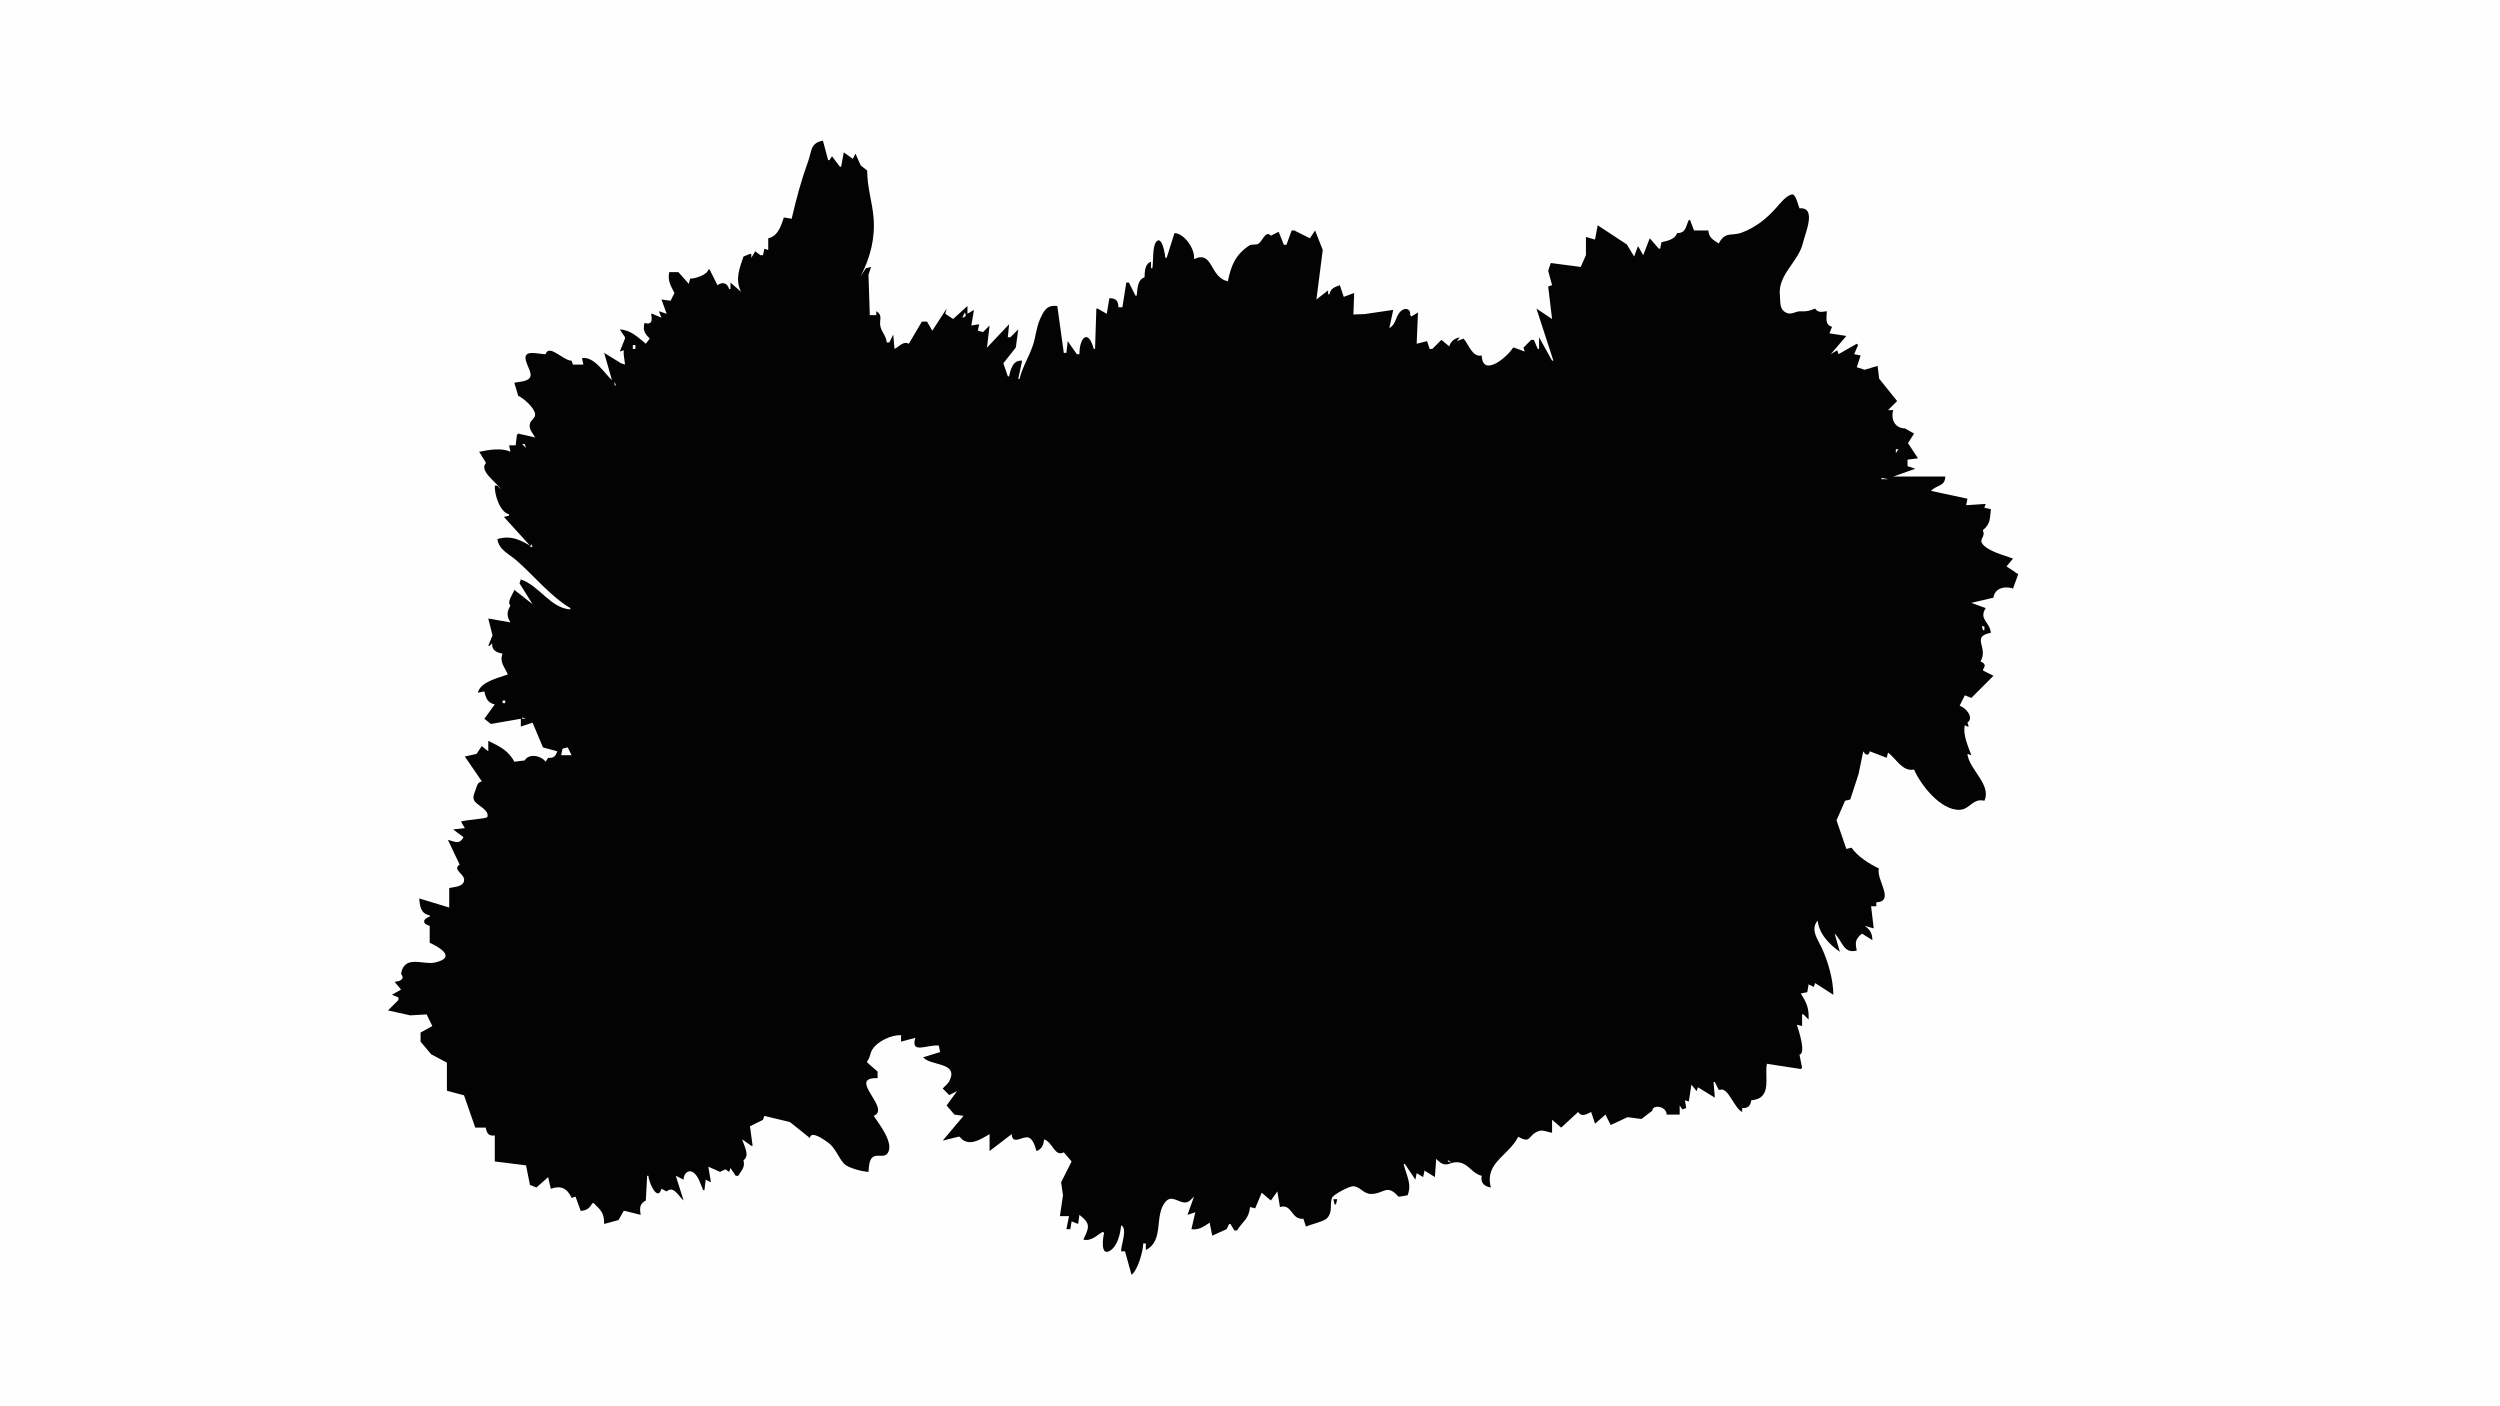 <?xml version="1.0" standalone="yes"?>
<svg xmlns="http://www.w3.org/2000/svg" width="1920" height="1080">
<path style="fill:#fefefe; stroke:none;" d="M0 0L0 1080L1920 1080L1920 0L0 0z"/>
<path style="fill:#030303; stroke:none;" d="M608 168L602 167C599.926 173.467 597.372 181.467 590 183L590 192L587 191L586 196L584 196L580 193L577 198L577 195L576 195L571 197C567.783 206.802 564.53 213.901 569 224L561 217L561 222L560 222C558.586 217.264 555.004 216.188 551 219L545 207L544 207C543.491 210.896 533.815 214.128 530 214L529 218L521 209L514 209C512.542 215.361 515.093 219.473 518 225L515 231L508 230L512 241L506 239L508 244L501 241L500 241C501.08 245.636 500.836 249.908 495 248C493.517 253.519 495.047 256.062 499 260L496 264C489.844 258.886 484.256 253.395 476 253L480 259L480 260L476 270L479 269L479 272L480 280L477 279L464 271L470 292C463.699 286.079 456.225 273.586 447 275L448 280L440 280L439 277C432.892 277.226 421.734 263.776 419 272C415.484 272.178 407.484 269.826 404.761 272.053C400.662 275.406 408.531 284.505 407.427 288.856C406.275 293.397 398.509 292.988 395 294L398 304C402.256 305.917 410.425 313.087 410.965 318.046C411.291 321.045 407.777 322.561 407.025 325.208C405.785 329.572 409.197 332.548 411 336L398 333L397 334L396 342L391 342L392 347C385.948 343.725 374.867 345.428 368 347L373 355L373 356C367.853 361.608 381.747 370.886 385 376L382 373L380 373C379.726 379.991 383.878 393.301 391 395L391 396L387 397L407 419C398.673 414.163 391.937 411.063 382 414C383.094 422.302 390.824 425.322 396.576 430.339C409.812 441.886 422.96 458.115 438 467L438 468C422.962 467.22 414.313 449.874 400 445L399 448L409 464L395 453C393.859 456.448 389.07 462.412 392 465C389.242 470.039 388.954 473.022 392 478L375 475L378.239 487.975L375 496L376 496L378 494C377.538 499.389 381.128 501.117 386 502C383.416 508.555 387.558 512.115 390 518C382.419 520.775 369.036 523.515 367 532L372 531C373.07 536.122 374.578 539.87 380 541L372 552L377 556L400 552L400 558L409 555L417 574L428 577C426.639 580.864 425.171 582.359 421 582L419 585C415.654 580.23 406.107 578.384 403 584L395 585C390.544 576.401 383.354 572.973 375 569L375 577L370 573L366 579L357 581L370 600C367.166 601.139 366.637 602.114 365.785 605.044C364.817 608.373 362.174 612.244 364.619 615.485C366.964 618.595 375.932 622.281 374.334 627.413C373.869 628.906 357.377 629.572 354 631L357 636L348 637L356 643C352.685 648.887 349.438 646.346 344 645L353 664C347.07 668.001 356.826 671.043 356.454 675.971C356.06 681.185 348.757 681.095 345 682L345 697L322 690C322.495 696.263 323.083 701.588 330 703L330 704C324.481 705.612 324.174 709.752 330 711L330 724C337.841 727.646 350.826 735.379 334 739.219C324.898 741.297 310.405 732.858 308 748C311.38 752.144 306.942 753.702 303 754L308 760L301 764L306 766L306 768L298 776L315.039 779.796L327.682 779.067L332 788L323 793L323 800L331.126 809.672L343.221 816.108L343.228 837.682L356.366 841.188L365 866L373 866C374.005 870.496 375.116 872.639 380 872L380 892L404 895L407 910L412 912L421 904L423 913C430.604 910.241 435.568 912.456 439 920L442 919L446 930C450.662 929.594 452.621 928.017 455 924L456 924C461.665 929.596 463.977 931.518 464 940L475 937L479 930L480 930L492 933C491.271 927.913 490.99 924.633 496 922L497 903L498 903C498.016 907.694 505.02 923.492 508 913L512 915C517.277 910.197 521.271 918.838 525 922L519 903L525 906C524.845 901.201 529.212 897.095 533.571 901.333C536.605 904.282 538.347 910.139 540 914L541 914L542 906L546 908L544 896L553 900L557 898L560 900L561 897L565 903L567 903C569.695 898.332 572.313 896.785 571 891C576.186 887.596 571.295 879.844 570 875L577 880L578 880L576 865L586 860L587 857L606.714 861.765L622 874C622.782 867.779 633.101 875.473 636 877.5C641.656 881.455 643.721 889.025 648.417 893.889C651.453 897.034 662.657 899.909 667 900C667.408 896.158 667.177 889.71 671.483 888.024C674.777 886.734 679.331 889.069 681.682 885.678C686.962 878.064 675.084 863.058 671 857C684.861 851.424 649.942 827.297 674 828L674 823L666 816L666 815C668.393 812.216 668.051 809.092 669.884 806.147C673.987 799.56 684.543 794.753 692 795L692 800L703 797C698.98 810.021 712.331 801.97 721 803L722 808L709 812C714.628 818.921 737.019 815.413 728.892 830.624C727.814 832.641 725.465 834.243 724 836L729 841L735 838L727 849L733 856L740 857L724 876L736 873L737 873C743.349 881.333 752.67 875.352 760 871L760 884L777 871C777.409 879.817 785.309 872.306 789.787 873.608C793.484 874.683 795.075 880.79 796 884C800.293 882.614 801.27 879.218 802 875C808.838 877.739 809.985 888.603 817 885L823 892L814.937 908L816.387 918L814 934L821 934L819 944L822 944L823 938L828 940L829 933C838.066 939.982 836.308 942.912 832 952C838.158 953.483 841.947 948.907 847 946L848 947C847.049 949.767 845.01 964.451 851.835 960.914C858.237 957.596 860.487 947.439 861 941C866.206 943.546 861.004 955.513 861 961L864 961L869 979C873.787 975.644 877.947 960.878 878 955L880 955L880 960C894.64 952.803 885.823 932.575 895.649 922.398C899.927 917.967 905.137 923.418 909.957 923.523C913.084 923.591 914.902 920.916 917 919L912 933L918 931L915 944C920.654 944.837 924.446 942.06 929 939L931 949L942 944L944 940L945 940L948 945L950 945C954.369 937.962 959.245 936.247 960 927L964 928L969 916L976 922L981 915L983 927C992.623 924.21 991.365 936.954 1001 936L1003 942C1006.8 940.263 1016.86 938.098 1019.19 935.562C1023.87 930.45 1020.98 925.517 1022.94 920.038C1023.89 917.376 1035.9 911.184 1039 911.047C1044.18 910.818 1047.11 917.035 1053 916.965C1063.22 916.844 1064.92 908.835 1074 919L1075 919L1081 918C1084.62 909.397 1079.95 902.422 1078 894L1079 894L1087 906L1088 901L1093 904L1094 899L1102 904L1103 890C1111.54 899.028 1113.08 890.584 1122 893.064C1128.52 894.877 1131 901.469 1138 903C1136.82 908.285 1139.86 911.253 1145 912C1139.87 892.927 1158.7 887.725 1166 873C1176.5 878.907 1172.82 871.6 1182.09 868.558C1185.04 867.59 1189.02 869.556 1192 870L1192 860L1199 866L1212 854C1214.7 858.108 1218.28 855.866 1222 854L1225 863L1233 856L1237 864L1249.95 857.991L1260.61 859.381L1269 853C1269 848.11 1279.82 849.3 1280 856L1290 856L1290 849L1292 852L1295 851L1294 845L1297 846L1299 833L1303 838L1304 835L1317 843L1316 831L1317 831L1320 837L1321 837C1327.09 834.431 1331.81 851.106 1338 854L1338 851C1342.5 851.166 1344.3 849.4 1345 845C1361.56 843.748 1354.89 826.844 1357 817L1383 821L1384 820L1382 810C1387.22 808.881 1381.44 791.57 1380 787L1384 788L1384 779L1385 779L1389 783C1389.37 774.294 1387.65 770.42 1383 763L1388 762L1389 756L1393 758L1394 755L1408 764C1408 752.635 1403.96 738.354 1399.11 728C1395.99 721.323 1390.1 713.797 1396 707C1396.89 717.137 1405.01 725.37 1413 731L1409 717C1414.99 722.636 1415.76 732.866 1426 730C1424.71 723.609 1424.77 721.403 1430 717L1438 722C1437.84 716.684 1436.35 714.042 1432 711L1439 713L1437 696L1441 696L1441 693C1455.68 692.189 1440.64 675.494 1443 667C1435.75 663.544 1426.46 657.699 1422 651L1418 652L1410.44 630.005L1417 615L1421 614L1427.33 594.625L1431 577C1432.61 579.977 1435.16 580.902 1436 577L1449 582L1450 578C1456.5 582.796 1461.01 592.85 1470 591C1475.09 602.814 1490.4 622.466 1505 621.927C1513.03 621.63 1515 612.744 1524 615C1529.74 602.463 1512.02 590.816 1511 579L1514 580C1511.54 573.446 1507.26 563.832 1509 557L1511 558L1512 558L1511 555C1516.36 551.07 1509.63 543.442 1505 542L1509 534L1514 536L1531 519L1523 515L1523 514C1525.22 510.995 1524.35 509.348 1521 508C1527.55 497.226 1513.22 488.986 1529 486C1528.03 477.267 1519.57 475.793 1525 467L1514 463L1531 459C1531.82 451.526 1540.06 449.871 1546 452L1550 441L1541 435L1546 429C1539.61 426.502 1525.61 423.209 1522.04 416.968C1520.4 414.103 1524.86 411.421 1523 408L1523 407C1528.92 402.237 1528.15 397.766 1529 391L1524 390L1525 387L1510 388L1511 383L1483 377C1487.59 372.186 1493.74 373.804 1494 366L1454 366L1471 360L1465 358L1465 353L1473 352L1465.33 340.306L1470 333L1463 329C1455.17 328.874 1452 321.947 1454 315L1450 315L1457 308L1443.2 290.83L1442 281L1432 284L1426 282L1429 273L1424 272L1427 265L1426 264L1412 272L1411 269L1406 272L1418 258L1405 256L1407 251C1401.2 249.233 1402.98 244.053 1403 239C1399.24 239.462 1396.27 240.458 1394 237C1389.58 238.738 1387.46 239.371 1382.83 239.091C1379.02 238.861 1376.04 242.024 1372.13 240.303C1366.32 237.748 1367.48 231.94 1366.95 227C1365.17 210.575 1381.49 201.208 1384.82 186C1386.22 179.572 1395.65 158.843 1382 160C1381.07 157.912 1379.2 149.392 1376.68 149.346C1372.38 149.267 1366.37 157.095 1363.73 160.039C1356.35 168.264 1348.47 174.41 1338 178.53C1330 181.676 1325.07 177.263 1320 187C1315.56 184.149 1312.43 182.599 1312 177L1301 177L1298 169L1297 169C1294.47 174.226 1294.87 179.026 1288 179C1286.57 183.769 1280.47 185.07 1276 186L1275 191L1274 191L1267 183L1262 196L1258 189L1255 197L1249.44 187.754L1227 173L1225 184L1218 182L1217.99 195.961L1214 205L1191 202L1189 208L1192 219L1189 220L1192 245L1180 237L1193 277L1192 277L1182 259L1182 268L1181 268L1178 261L1176 261L1170 267L1171 270L1163 267L1162 267C1157.74 274.234 1138.42 290.283 1138 273C1130.78 274.589 1128.2 264.89 1124 260L1119 262L1121 259C1116.99 260.054 1114.24 261.98 1113 266L1107 261L1100 268L1098 268L1096 262L1088 264L1089 240L1084 243L1083 242C1083.67 237.669 1079.8 235.682 1076.19 238.654C1071.64 242.39 1072.49 248.957 1067 252L1070 238L1048 241.22L1039.41 241.508L1040 225L1032 228L1029 219C1024.86 220.573 1022 221.41 1021 226L1020 226L1020 223L1011 230L1015.87 192L1010 177L1006 183L994 177L992 177L988 188L986 188L982 178L976 181C972.048 176.528 969.481 185.336 966.541 187.138C964.29 188.518 961.553 187.098 959.259 188.657C948.646 195.867 945.479 203.982 943 216C928.836 213.203 931.873 191.901 917 199C917.957 191.476 909.741 179.253 902 179L896 198L895 198C894.818 196.025 892.577 180.381 888.012 185.662C884.892 189.272 885.901 201.15 885 206L884 206L884 201C879.148 202.705 879.197 208.431 879 213C873.374 214.928 873.652 221.846 873 227L872 227L867 217L865 217L862 236L859 236C858.712 230.796 857.223 229.174 852 229L850 241L843 237L842 237L841 268L840 268C835.775 252.2 829.001 259.133 829 272L827 272L820 262L819 271L817 271L812 235C804.073 234.089 801.923 238.132 798.792 245C795.873 251.404 795.523 258.415 793.327 265C790.292 274.104 785.332 281.539 783 291L782 291L785 277C778.023 276.403 776.204 283.258 775 289L774 289L770.573 278.985L780.142 266.911L782 253L776 259L774 259L775 249L758 267L760 250L755 255L751 254L752 249L746 250L748 238L743 241L743 235L732 245L726 241L727 237L716 254L712 247L708 247L698 264C693.662 261.721 690.814 266.058 687 268L686 257L683 263L681 263C680.642 258.213 677.622 255.643 676.298 251.286C674.735 246.142 678.626 242.462 673 239L673 242L668 242L667 211L669 205L665 206L661 212C668.396 197.964 672.225 182.845 670.877 167C669.845 154.882 666 143.815 666 131L661 127L657 118L655 122L648 117L646 128L645 128L639 120L637 123L636 123L632 108C622.173 109.946 623.595 115.794 620.617 124C615.37 138.457 611.448 152.959 608 168z"/>
<path style="fill:#fefefe; stroke:none;" d="M669 185L670 186L669 185M667 209L668 210L667 209z"/>
<path style="fill:#030303; stroke:none;" d="M529 210L530 213L529 210z"/>
<path style="fill:#fefefe; stroke:none;" d="M1019.33 226.667L1019.67 227.333L1019.33 226.667z"/>
<path style="fill:#030303; stroke:none;" d="M1110.67 239.333L1111.33 239.667L1110.67 239.333z"/>
<path style="fill:#fefefe; stroke:none;" d="M741 240L739 244C741.649 243.432 742.355 242.412 741 240M1400 240L1401 241L1400 240M674 242L675 243L674 242M708 248L709 249L708 248z"/>
<path style="fill:#030303; stroke:none;" d="M1427 263L1428 264L1427 263z"/>
<path style="fill:#fefefe; stroke:none;" d="M696.333 264.667L696.667 265.333L696.333 264.667M486 265L486 268L488 268L488 265L486 265z"/>
<path style="fill:#030303; stroke:none;" d="M474 270L476 272L474 270z"/>
<path style="fill:#fefefe; stroke:none;" d="M1194 277L1195 278L1194 277M1195 279L1196 280L1195 279M1425 283L1426 284L1425 283M410 289L412 292L410 289M472 293L472 296L473 296L472 293M401 341L404 344L403 341L401 341M1459 343L1460 344L1459 343M1456 345L1456 348L1458 345L1456 345M373 347L376 350L373 347M1445 367L1445 368L1450 368L1445 367M1480.67 375.333L1481.33 375.667L1480.67 375.333M408 418L407 420L409 420L408 418M1541 429L1542 430L1541 429M1527 455L1528 456L1527 455M439 469L445 472L439 469M392 473L396 476L392 473z"/>
<path style="fill:#030303; stroke:none;" d="M371 479L372 480L371 479z"/>
<path style="fill:#fefefe; stroke:none;" d="M450 479L451 480L450 479M451.333 481.667L451.667 482.333L451.333 481.667M1522 481L1523 484L1524 484L1524 481L1522 481M408 483L409 484L408 483M452 484L453 485L452 484M375 535L376 536L375 535M386 538L386 540L388 540L388 538L386 538M401 551L401 552L404 552L401 551M436 574L432 575L431 580L439 580L436 574M1511.33 615.667L1511.67 616.333L1511.33 615.667M1408 711L1409 712L1408 711M696 799L697 800L696 799M1315.33 829.667L1315.67 830.333L1315.33 829.667M672 855L673 856L672 855M603 859L604 860L603 859M380 871L381 872L380 871M632 871L633 872L632 871M742 875L743 876L742 875M1096.67 883.333L1097.33 883.667L1096.67 883.333M666 887L667 888L666 887M1112 891L1112 892L1115 893L1112 891z"/>
<path style="fill:#030303; stroke:none;" d="M1024 921L1025 925L1026 925L1027 921L1024 921z"/>
</svg>
